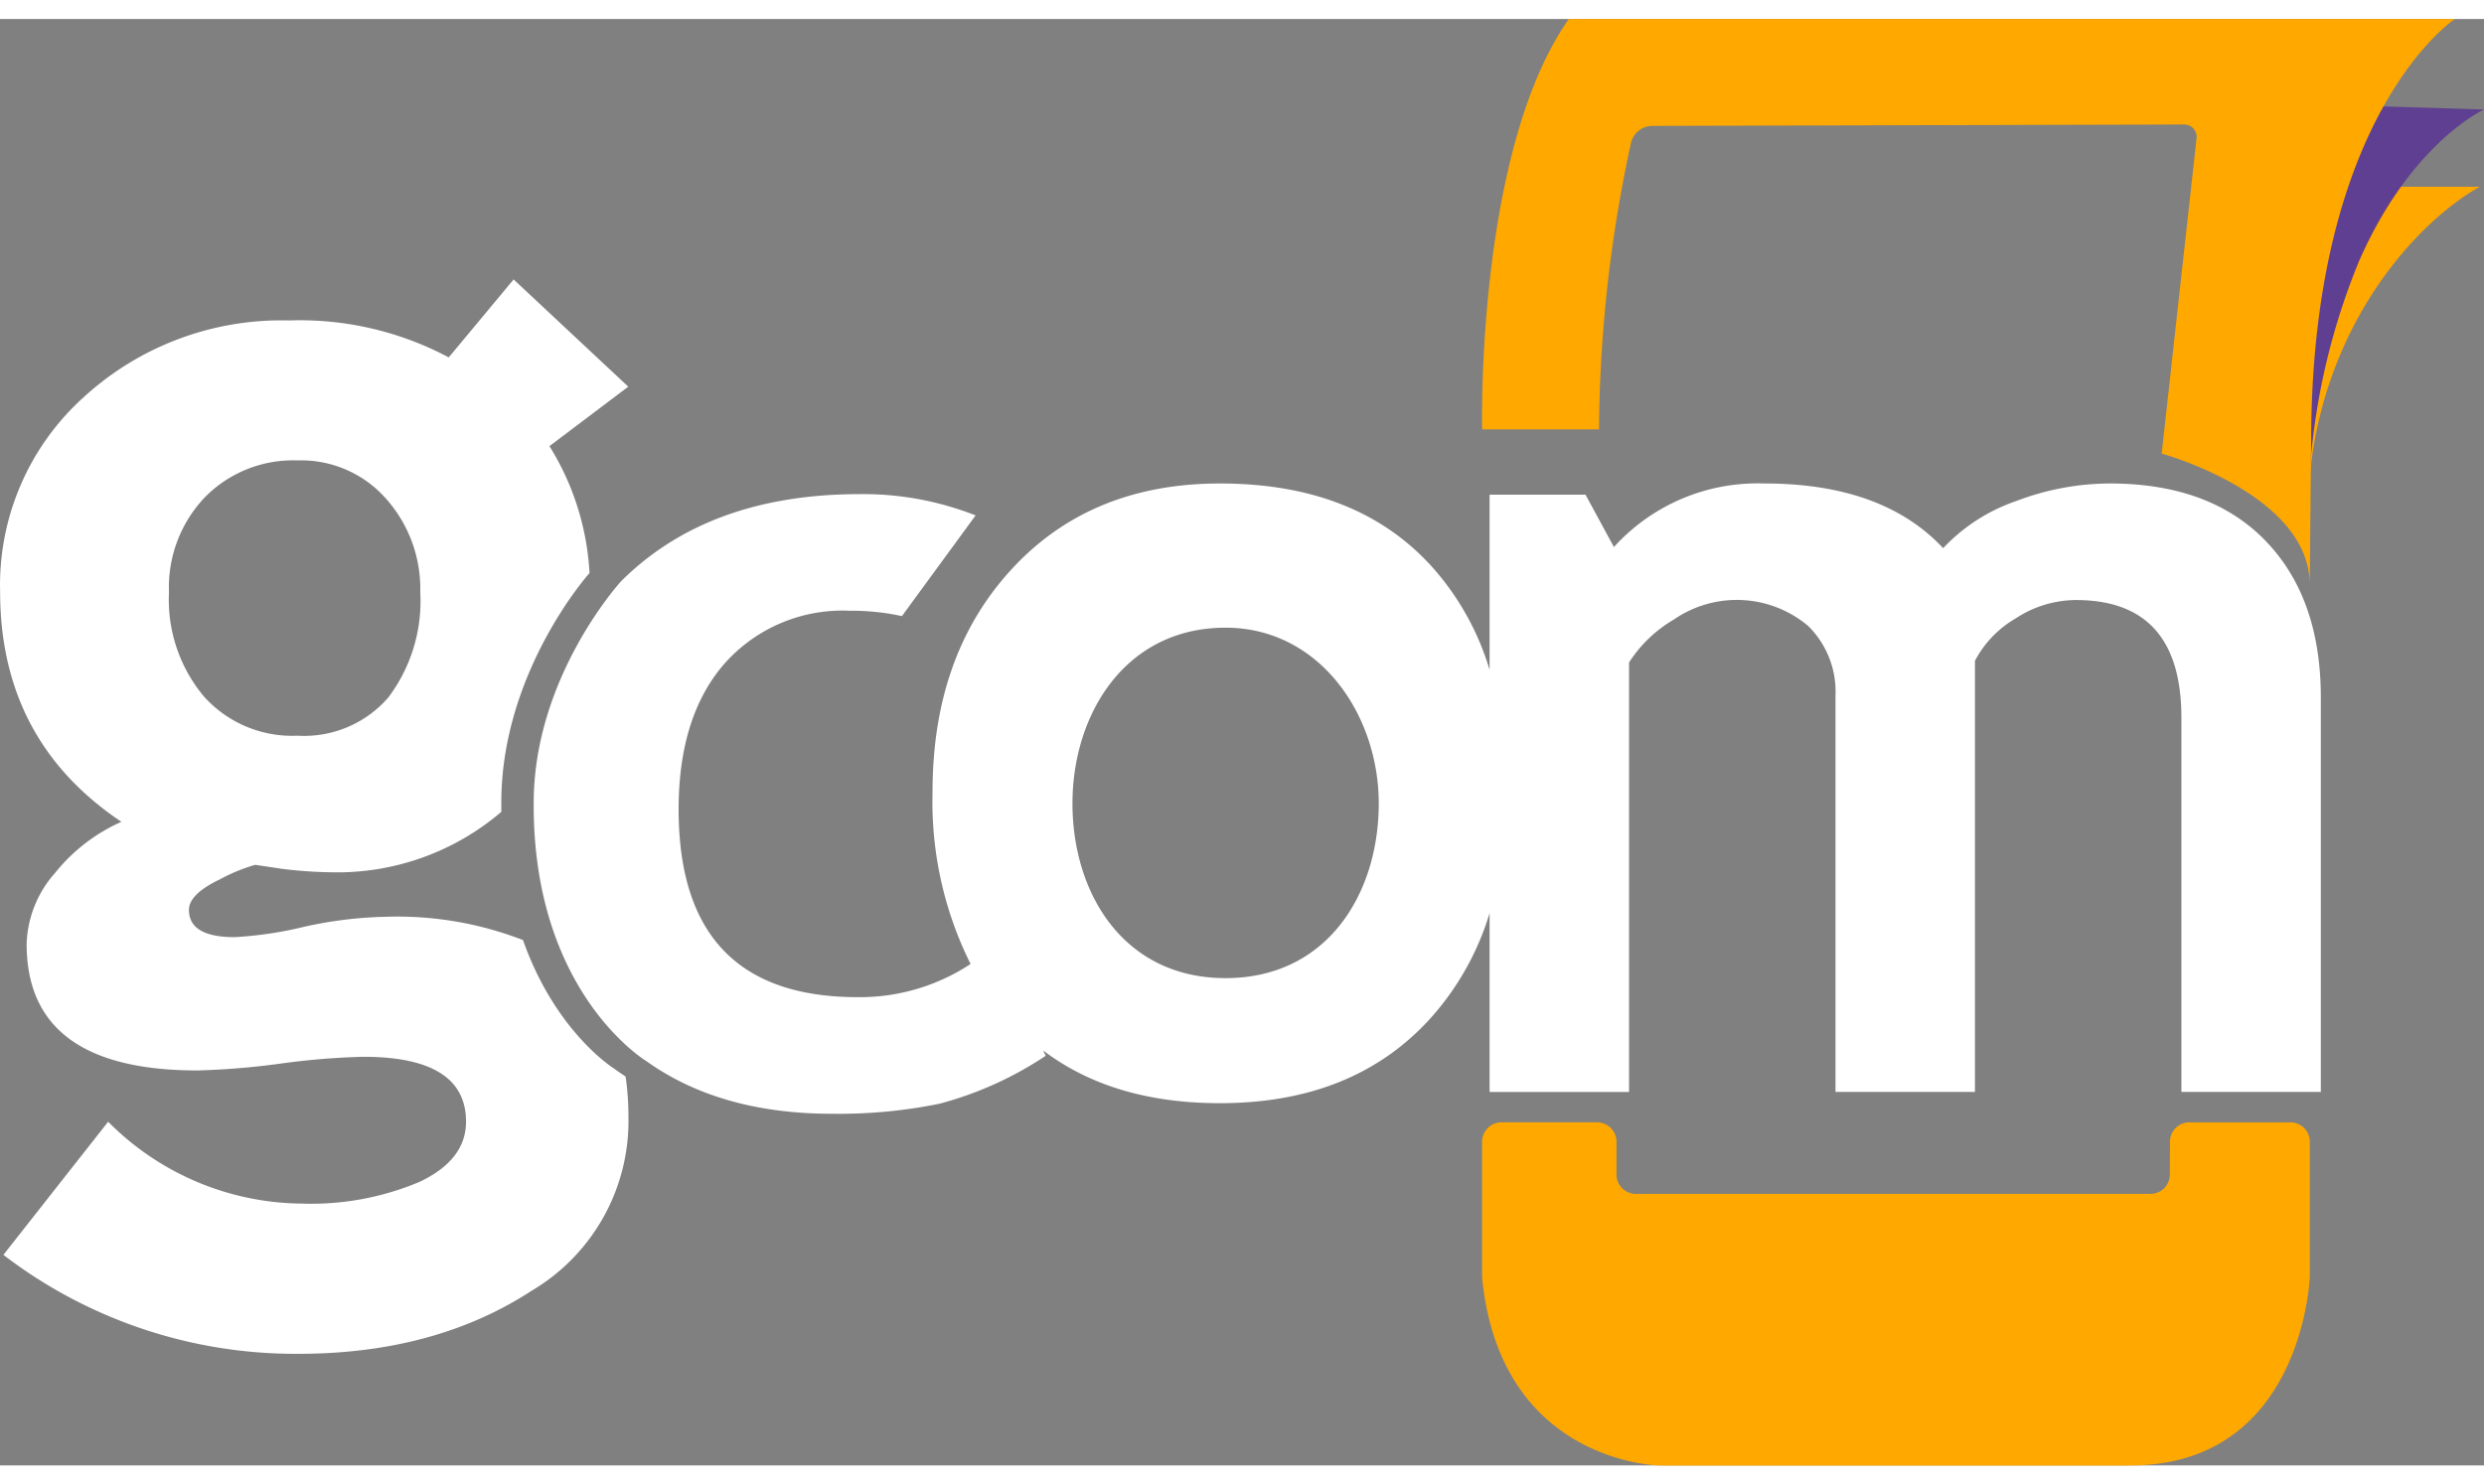 <svg xmlns="http://www.w3.org/2000/svg" width="150.952" height="90.234" viewBox="0 0 178.952 104.234">
  <rect x="0" y="0" width="178.952" height="104.234" fill="#808080" stroke="none"/>
  <g id="Group_1653" data-name="Group 1653" transform="translate(-87.673 -98.894)">
    <g id="Group_1334" data-name="Group 1334" transform="translate(194.44 98.894)">
      <path id="Path_345" data-name="Path 345" d="M485.706,149.824a29.385,29.385,0,0,1,3.341-12.089c3.846-7.249,8.994-9.834,8.994-9.834H488.5s-5.63,19.22-2.794,21.923" transform="translate(-426.147 -115.814)" fill="#ffa800"/>
      <path id="Path_346" data-name="Path 346" d="M485.472,141.646a48.613,48.613,0,0,1,3.619-16.548c3.744-8.558,9.008-10.938,9.008-10.938l-9.008-.28s-7.111,24.437-3.619,27.766" transform="translate(-425.914 -107.635)" fill="#5f3f91"/>
      <path id="Path_347" data-name="Path 347" d="M350.149,98.894c-6.718,9.557-6.248,29.574-6.248,29.574h8.424a99.465,99.465,0,0,1,2.29-20.593,1.59,1.59,0,0,1,1.527-1.278l38.37-.1a.89.89,0,0,1,.856,1.015l-2.509,22.7s10.667,2.924,10.667,9.459l.088-9.459h.015c-.237-24.375,10.351-31.316,10.351-31.316Z" transform="translate(-343.894 -98.894)" fill="#ffa800"/>
      <path id="Path_348" data-name="Path 348" d="M393.456,291.078c0,.638-.007,1.457-.01,2.373a1.4,1.4,0,0,1-1.4,1.4H354.983a1.4,1.4,0,0,1-1.4-1.4v-2.358a1.4,1.4,0,0,0-1.4-1.4H345.3a1.4,1.4,0,0,0-1.4,1.4v9.718a1.539,1.539,0,0,0,.008.157c1.356,13.313,12.776,13.454,12.776,13.454h33.885c12.508,0,12.963-13.628,12.963-13.628v-9.7a1.4,1.4,0,0,0-1.4-1.4h-7.271A1.4,1.4,0,0,0,393.456,291.078Z" transform="translate(-343.895 -210.183)" fill="#ffa800"/>
      <path id="Path_349" data-name="Path 349" d="M425.651,338.379l-.3,0" transform="translate(-391.41 -238.586)" fill="#fff"/>
    </g>
    <g id="Group_1338" data-name="Group 1338" transform="translate(87.673 117.663)">
      <g id="Group_1337" data-name="Group 1337" transform="translate(0 0)">
        <g id="Group_1336" data-name="Group 1336">
          <g id="Group_1335" data-name="Group 1335">
            <path id="Path_350" data-name="Path 350" d="M125.349,191.541h0a25.091,25.091,0,0,0-9.839-1.679,29.526,29.526,0,0,0-5.974.735,27.631,27.631,0,0,1-4.965.735c-2.188,0-3.286-.659-3.286-1.963,0-.76.738-1.485,2.213-2.194a12.884,12.884,0,0,1,2.559-1.055l1.954.292a32.04,32.04,0,0,0,3.438.244,18.2,18.2,0,0,0,12.326-4.341.041.041,0,0,0,.014-.03l0-.66c0-9.395,6.3-16.469,6.3-16.469.018-.018.037-.035.054-.053a19.218,19.218,0,0,0-2.886-9.154l5.678-4.287-8.261-7.726L120,149.553a22.823,22.823,0,0,0-11.508-2.662,21.081,21.081,0,0,0-14.8,5.54,18.217,18.217,0,0,0-6.011,14q0,10.738,8.739,16.59h0a12.735,12.735,0,0,0-4.784,3.689,8.053,8.053,0,0,0-2.044,5.117q0,9.114,12.319,9.112a54.49,54.49,0,0,0,5.966-.494,53.03,53.03,0,0,1,5.97-.491q7.4,0,7.4,4.677,0,2.748-3.337,4.331a20.1,20.1,0,0,1-8.506,1.571,19.862,19.862,0,0,1-13.939-5.9l-7.548,9.594a34.565,34.565,0,0,0,21.253,7.131q9.836,0,16.806-4.547a14.207,14.207,0,0,0,6.971-12.523,20.236,20.236,0,0,0-.205-2.912c-.282-.184-.56-.374-.83-.574C131.9,200.794,127.7,198.2,125.349,191.541Zm-22.925-31.9a8.909,8.909,0,0,1,6.685-2.664,8.156,8.156,0,0,1,6.375,2.759,9.755,9.755,0,0,1,2.466,6.741,11.521,11.521,0,0,1-2.3,7.58,8.019,8.019,0,0,1-6.543,2.758,8.535,8.535,0,0,1-6.751-2.836,10.859,10.859,0,0,1-2.509-7.5A9.4,9.4,0,0,1,102.424,159.643Z" transform="translate(-87.673 -143.936)" fill="#fff"/>
          </g>
        </g>
      </g>
    </g>
    <path id="Path_351" data-name="Path 351" d="M304.695,183.338q-4-4.115-11.2-4.118a19.03,19.03,0,0,0-6.753,1.268,13,13,0,0,0-5.259,3.395q-4.352-4.667-12.907-4.663a13.955,13.955,0,0,0-10.811,4.581l-2.047-3.775h-6.911v12.622a19.445,19.445,0,0,0-4.2-7.48q-5.422-5.952-15.23-5.947-9.325,0-15.014,6.19t-5.686,16.037a26.2,26.2,0,0,0,2.741,12.4,14.5,14.5,0,0,1-8.134,2.39q-12.9,0-12.9-13.536,0-6.72,3.313-10.51a11.365,11.365,0,0,1,9.026-3.8,17.035,17.035,0,0,1,3.748.386l5.308-7.256a22.092,22.092,0,0,0-8.335-1.535q-10.9,0-17.2,6.274s-6.3,6.864-6.3,15.98c-.075,13.689,8.109,18.6,8.109,18.6q5.311,3.8,13.386,3.8a36.466,36.466,0,0,0,7.735-.723,25.647,25.647,0,0,0,7.655-3.454l-.185-.386q5.009,3.8,12.735,3.8,9.6,0,15.129-6.073a19.966,19.966,0,0,0,4.3-7.624v12.891h10.047V192.119a9.566,9.566,0,0,1,3.23-3.095,7.984,7.984,0,0,1,9.671.46,6.653,6.653,0,0,1,1.971,5.049v28.534h10.047V192a7.648,7.648,0,0,1,2.927-3.052,7.959,7.959,0,0,1,4.346-1.328q7.6,0,7.6,8.481v26.964h10.045V194.653q0-7.2-4-11.315m-74.907,31.528c-7.322,0-11.027-6.081-11.027-12.589,0-6.418,3.792-12.665,11.027-12.665,6.753,0,11.038,6.247,11.038,12.665,0,6.508-3.707,12.589-11.038,12.589" transform="translate(-53.822 -46.854)" fill="#fff"/>
  </g>
</svg>

